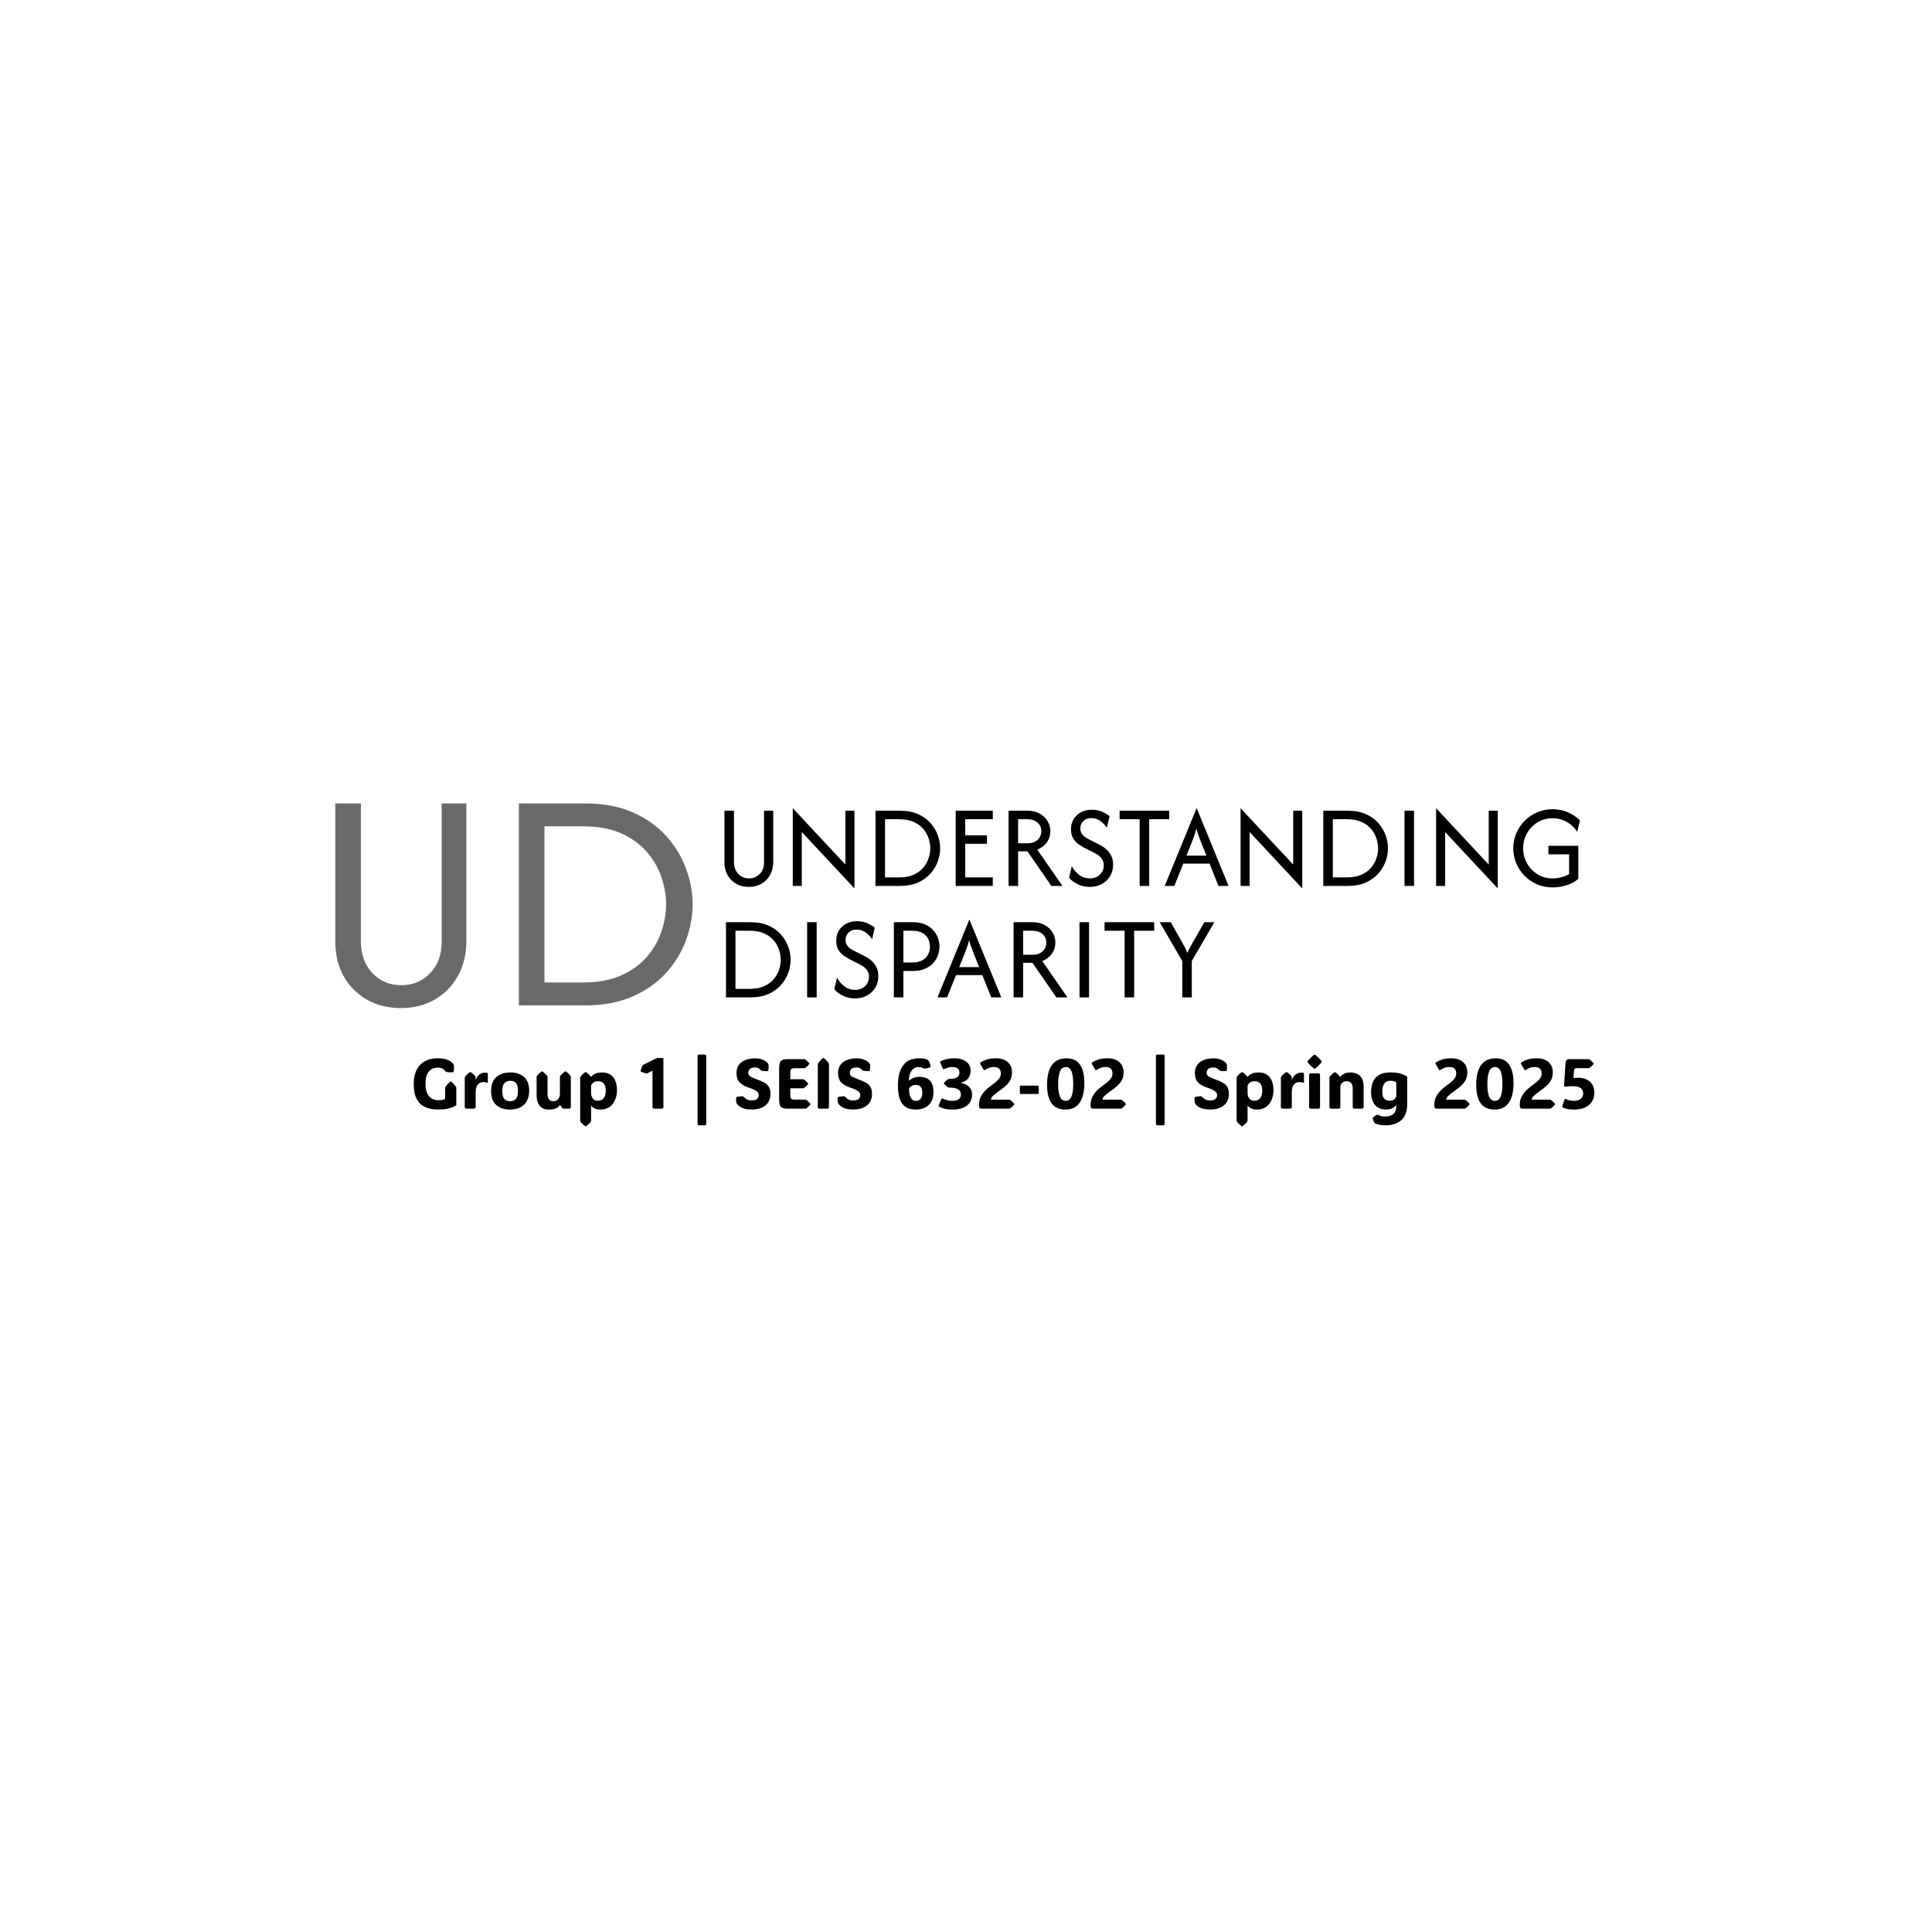 <svg xmlns="http://www.w3.org/2000/svg" version="1.1" xmlns:xlink="http://www.w3.org/1999/xlink" width="1500" height="1500" viewBox="0 0 1500 1500"><rect width="1500" height="1500" x="0" y="0" id="background" stroke="transparent" fill="#ffffff"></rect><svg xml:space="preserve" width="1000" height="1000" data-version="2" data-id="lg_IgbePJNvzgtRXuVrnZ" viewBox="0 0 546 141" x="250" y="250"><rect width="100%" height="100%" fill="transparent"></rect><path d="M180.94 36.975q-3.01 0-5.35-1.33t-3.66-3.68q-1.33-2.36-1.33-5.44V4.675h4.04v21.71q0 3.15 1.8 5.07 1.81 1.91 4.57 1.91 2.73 0 4.55-1.9 1.83-1.89 1.83-4.94V4.675h3.89v21.71q0 3.12-1.33 5.51-1.33 2.39-3.64 3.73-2.32 1.35-5.37 1.35"></path><rect width="20.68" height="32.3" x="-10.34" y="-16.15" fill="none" rx="0" ry="0" transform="translate(181.44 21.32)"></rect><path d="m225.71 37.615-22.32-23.91v22.85h-3.82V3.615l22.31 23.9V4.675h3.83Z"></path><rect width="26.14" height="34" x="-13.07" y="-17" fill="none" rx="0" ry="0" transform="translate(213.14 21.11)"></rect><path d="M234.63 36.555V4.675h10.45q4.32 0 7.53 1.42 3.2 1.41 5.29 3.75t3.12 5.15q1.02 2.82 1.02 5.62 0 2.8-1.02 5.61-1.03 2.82-3.12 5.15-2.09 2.34-5.29 3.76-3.21 1.42-7.53 1.42Zm4.04-3.62h5.98q3.69 0 6.2-1.15 2.52-1.15 4.07-3.01 1.56-1.86 2.25-4.02.69-2.16.69-4.14 0-1.99-.69-4.15t-2.25-4.02q-1.55-1.85-4.07-3.01-2.51-1.15-6.2-1.15h-5.98Z"></path><rect width="27.41" height="31.88" x="-13.71" y="-15.94" fill="none" rx="0" ry="0" transform="translate(248.84 21.11)"></rect><path d="M268.63 36.555V4.675h15.73v3.61h-11.69v6.8h9.21v3.62h-9.21v14.23h11.69v3.62Z"></path><rect width="15.73" height="31.88" x="-7.87" y="-15.94" fill="none" rx="0" ry="0" transform="translate(277 21.11)"></rect><path d="M291.05 36.555V4.675h8q3.01 0 5.17 1.2 2.17 1.21 3.35 3.17 1.19 1.97 1.19 4.31 0 2.62-1.49 4.71t-4.07 3.08l10.69 15.41h-4.71l-10.13-14.67h-3.96v14.67Zm4.04-18.07h3.96q2.06 0 3.35-.76t1.91-1.95q.62-1.18.62-2.42 0-2.23-1.61-3.65t-4.27-1.42h-3.96Z"></path><rect width="22.84" height="31.88" x="-11.42" y="-15.94" fill="none" rx="0" ry="0" transform="translate(302.97 21.11)"></rect><path d="M325.44 36.975q-2.83 0-5.12-1.13-2.28-1.14-3.63-2.77l1.17-4.88q.99 1.98 2.98 3.57 1.98 1.6 4.74 1.6 2.52 0 4.16-1.6 1.65-1.59 1.65-3.93 0-1.7-.82-2.79-.81-1.1-1.84-1.74-1.02-.64-1.63-.92l-3.89-1.98q-.92-.5-2.29-1.39-1.36-.88-2.39-2.44-1.02-1.56-1.02-4.04 0-2.41 1.11-4.28 1.12-1.88 3.12-2.94t4.58-1.06q2.55 0 4.5.9 1.95.9 3.05 1.86l-1.17 4.89q-.89-1.49-2.62-2.8-1.74-1.31-3.93-1.31-2.13 0-3.4 1.25-1.28 1.26-1.28 3.1 0 1.42.66 2.34.65.92 1.49 1.45.83.53 1.36.82l3.97 1.98q.7.36 1.78.99 1.08.64 2.15 1.69 1.06 1.04 1.77 2.55.71 1.5.71 3.63 0 2.72-1.3 4.85-1.29 2.12-3.52 3.33-2.23 1.2-5.1 1.2"></path><rect width="18.67" height="32.72" x="-9.34" y="-16.36" fill="none" rx="0" ry="0" transform="translate(326.52 21.11)"></rect><path d="M338.12 8.285v-3.61h21.04v3.61h-8.5v28.27h-4.04V8.285Z"></path><rect width="21.04" height="31.88" x="-10.52" y="-15.94" fill="none" rx="0" ry="0" transform="translate(349.14 21.11)"></rect><path d="m357.24 36.555 13.5-32.94h.07l13.49 32.94h-4.28l-3.76-9.46h-11.15l-3.79 9.46Zm9.21-12.83h8.47l-2.52-6.3q-.46-1.2-.88-2.37-.43-1.17-.85-2.8-.43 1.63-.82 2.78-.39 1.15-.88 2.39Z"></path><rect width="27.06" height="32.94" x="-13.53" y="-16.47" fill="none" rx="0" ry="0" transform="translate(371.27 20.59)"></rect><path d="m415.54 37.615-22.31-23.91v22.85h-3.83V3.615l22.31 23.9V4.675h3.83Z"></path><rect width="26.14" height="34" x="-13.07" y="-17" fill="none" rx="0" ry="0" transform="translate(402.97 21.11)"></rect><path d="M424.46 36.555V4.675h10.45q4.32 0 7.53 1.42 3.2 1.41 5.29 3.75t3.12 5.15q1.03 2.82 1.03 5.62 0 2.8-1.03 5.61-1.03 2.82-3.12 5.15-2.09 2.34-5.29 3.76-3.21 1.42-7.53 1.42Zm4.04-3.62h5.99q3.68 0 6.2-1.15 2.51-1.15 4.07-3.01 1.56-1.86 2.25-4.02.69-2.16.69-4.14 0-1.99-.69-4.15t-2.25-4.02q-1.56-1.85-4.07-3.01-2.52-1.15-6.2-1.15h-5.99Z"></path><rect width="27.42" height="31.88" x="-13.71" y="-15.94" fill="none" rx="0" ry="0" transform="translate(438.67 21.11)"></rect><path d="M458.89 36.555V4.675h4.04v31.88Z"></path><rect width="4.04" height="31.88" x="-2.02" y="-15.94" fill="none" rx="0" ry="0" transform="translate(461.41 21.11)"></rect><path d="m498.41 37.615-22.31-23.91v22.85h-3.82V3.615l22.31 23.9V4.675h3.82Z"></path><rect width="26.13" height="34" x="-13.06" y="-17" fill="none" rx="0" ry="0" transform="translate(485.85 21.11)"></rect><path d="M521.61 37.185q-3.47 0-6.48-1.29-3.01-1.29-5.29-3.58-2.29-2.28-3.56-5.27-1.28-3-1.28-6.43 0-3.44 1.29-6.43 1.3-2.99 3.58-5.28 2.29-2.28 5.3-3.57 3.01-1.3 6.48-1.3 3.4 0 6.37 1.26 2.98 1.26 5.24 3.45l-1.16 4.89q-1.63-2.62-4.38-4.2-2.74-1.57-6.07-1.57-3.51 0-6.32 1.72-2.82 1.71-4.48 4.6-1.67 2.89-1.67 6.43 0 3.47 1.65 6.37 1.64 2.91 4.46 4.64 2.82 1.74 6.32 1.74 1.99 0 3.77-.48 1.79-.48 3.28-1.36v-8.36h-8.78v-3.61h12.68v14.02q-2.16 1.81-5.02 2.71-2.85.9-5.93.9"></path><rect width="28.26" height="33.15" x="-14.13" y="-16.57" fill="none" rx="0" ry="0" transform="translate(519.63 21.11)"></rect><path d="M171.24 83.805v-31.87h10.44q4.32 0 7.53 1.41 3.2 1.42 5.29 3.76t3.12 5.15q1.03 2.82 1.03 5.61 0 2.8-1.03 5.62-1.03 2.81-3.12 5.15-2.09 2.34-5.29 3.76-3.21 1.41-7.53 1.41Zm4.03-3.61h5.99q3.68 0 6.2-1.15 2.51-1.15 4.07-3.01 1.56-1.86 2.25-4.02.69-2.16.69-4.15 0-1.98-.69-4.14-.69-2.16-2.25-4.02-1.56-1.86-4.07-3.01-2.52-1.15-6.2-1.15h-5.99Z"></path><rect width="27.41" height="31.87" x="-13.71" y="-15.94" fill="none" rx="0" ry="0" transform="translate(185.44 68.37)"></rect><path d="M205.66 83.805v-31.87h4.04v31.87Z"></path><rect width="4.04" height="31.87" x="-2.02" y="-15.94" fill="none" rx="0" ry="0" transform="translate(208.18 68.37)"></rect><path d="M225.92 84.235q-2.83 0-5.12-1.14-2.28-1.13-3.63-2.76l1.17-4.89q.99 1.99 2.97 3.58 1.99 1.59 4.75 1.59 2.51 0 4.16-1.59 1.65-1.59 1.65-3.93 0-1.7-.82-2.8-.81-1.1-1.84-1.73-1.02-.64-1.63-.92l-3.89-1.99q-.92-.49-2.29-1.38-1.36-.88-2.39-2.44-1.02-1.56-1.02-4.04 0-2.41 1.11-4.29 1.12-1.87 3.12-2.94 2-1.06 4.58-1.06 2.55 0 4.5.91 1.95.9 3.05 1.85l-1.17 4.89q-.89-1.49-2.62-2.8-1.74-1.31-3.93-1.31-2.13 0-3.4 1.26-1.28 1.26-1.28 3.1 0 1.42.66 2.34.65.92 1.48 1.45.84.53 1.37.81l3.96 1.99q.71.35 1.79.99t2.15 1.68q1.06 1.05 1.77 2.55.71 1.51.71 3.63 0 2.73-1.3 4.85-1.29 2.13-3.52 3.33-2.23 1.21-5.1 1.21"></path><rect width="18.67" height="32.73" x="-9.34" y="-16.36" fill="none" rx="0" ry="0" transform="translate(227 68.37)"></rect><path d="M242.42 83.805v-31.87h7.9q3.15 0 5.33.95 2.18.96 3.52 2.5 1.35 1.54 1.97 3.35.62 1.8.62 3.54 0 1.7-.6 3.51-.6 1.8-1.95 3.36-1.35 1.56-3.54 2.51-2.2.96-5.35.96h-3.86v11.19Zm4.04-14.8h3.65q2.87 0 4.53-1.01 1.67-1.01 2.37-2.55.71-1.54.71-3.17 0-1.56-.69-3.12t-2.34-2.58q-1.64-1.03-4.58-1.03h-3.65Z"></path><rect width="19.34" height="31.87" x="-9.67" y="-15.94" fill="none" rx="0" ry="0" transform="translate(252.59 68.37)"></rect><path d="m260.91 83.805 13.49-32.94h.07l13.5 32.94h-4.29l-3.75-9.45h-11.16l-3.79 9.45Zm9.21-12.82h8.46l-2.51-6.3q-.46-1.21-.89-2.38-.42-1.16-.85-2.79-.42 1.63-.81 2.78-.39 1.15-.89 2.39Z"></path><rect width="27.06" height="32.94" x="-13.53" y="-16.47" fill="none" rx="0" ry="0" transform="translate(274.94 67.83)"></rect><path d="M293.17 83.805v-31.87h8.01q3.01 0 5.17 1.2 2.16 1.21 3.35 3.17 1.18 1.97 1.18 4.3 0 2.63-1.48 4.71-1.49 2.09-4.08 3.09l10.7 15.4h-4.71l-10.13-14.66h-3.97v14.66Zm4.04-18.06h3.97q2.05 0 3.35-.76 1.29-.76 1.91-1.95.62-1.19.62-2.43 0-2.23-1.61-3.64-1.61-1.42-4.27-1.42h-3.97Z"></path><rect width="22.85" height="31.87" x="-11.43" y="-15.94" fill="none" rx="0" ry="0" transform="translate(305.1 68.37)"></rect><path d="M321.12 83.805v-31.87h4.04v31.87Z"></path><rect width="4.04" height="31.87" x="-2.02" y="-15.94" fill="none" rx="0" ry="0" transform="translate(323.64 68.37)"></rect><path d="M331.74 55.545v-3.61h21.04v3.61h-8.5v28.26h-4.04v-28.26Z"></path><rect width="21.04" height="31.87" x="-10.52" y="-15.94" fill="none" rx="0" ry="0" transform="translate(342.76 68.37)"></rect><path d="M364.68 83.805v-15.4l-9.56-16.47h4.67l5.25 9.28q.49.88.93 1.75.45.87.91 2 .46-1.13.92-2 .46-.87.95-1.75l5.28-9.28h4.25l-9.56 16.47v15.4Z"></path><rect width="23.16" height="31.87" x="-11.58" y="-15.94" fill="none" rx="0" ry="0" transform="translate(367.2 68.37)"></rect><path fill="#696969" d="M33.42 88.335q-8.09 0-14.37-3.57-6.28-3.56-9.84-9.89-3.57-6.33-3.57-14.6v-58.7h10.84v58.32q0 8.46 4.86 13.6 4.85 5.14 12.27 5.14 7.32 0 12.22-5.09t4.9-13.27v-58.7H61.2v58.32q0 8.37-3.57 14.79t-9.8 10.04q-6.23 3.61-14.41 3.61" paint-order="stroke"></path><rect width="55.56" height="86.76" x="-27.78" y="-43.38" fill="none" rx="0" ry="0" transform="translate(33.92 45.45)"></rect><path fill="#696969" d="M83.46 87.195V1.575h28.07q11.6 0 20.21 3.8 8.61 3.81 14.23 10.09 5.61 6.27 8.37 13.84 2.76 7.56 2.76 15.08 0 7.51-2.76 15.08-2.76 7.56-8.37 13.84-5.62 6.28-14.23 10.08-8.61 3.81-20.21 3.81Zm10.85-9.7h16.08q9.89 0 16.64-3.1 6.76-3.09 10.95-8.08 4.18-5 6.04-10.8 1.85-5.8 1.85-11.13 0-5.33-1.85-11.13-1.86-5.81-6.04-10.8-4.19-5-10.95-8.09-6.75-3.09-16.64-3.09H94.31Z" paint-order="stroke"></path><rect width="73.64" height="85.62" x="-36.82" y="-42.81" fill="none" rx="0" ry="0" transform="translate(120.78 44.88)"></rect><path d="M56.93 129.555q-.36.25-1.26.68-.9.43-2.48.77-1.58.33-3.97.33-3.21 0-5.53-1.06-2.32-1.06-3.57-3.44-1.24-2.38-1.24-6.31 0-5.23 2.68-8.06 2.68-2.84 7.47-2.84 2.29 0 3.65.44 1.36.44 2.06 1.03.71.59.98 1.02.11.17.15.29.04.12.06.39.04.35.02 1.02-.02.68-.11 1.19-.06.32-.19.43-.06.05-.2.1-.15.04-.44.04-.47 0-1.09-.03-.63-.04-.92-.09-.35-.05-.51-.16-.15-.11-.33-.35-.17-.23-.48-.55-.31-.31-.93-.56-.62-.25-1.72-.25-2.42 0-3.79 1.75-1.38 1.75-1.38 5.03 0 3.44 1.43 5.23 1.43 1.79 4.11 1.79 1.34 0 1.98-.2.64-.2.81-.3v-4.56q0-.42.15-.64.66-.97 1.85-2.04.22-.17.38-.17.17 0 .36.17.65.56 1.09 1.07.44.5.76.97.15.23.15.64Z"></path><rect width="18.05" height="21.71" x="-9.03" y="-10.86" fill="none" rx="0" ry="0" transform="translate(48.4 120.98)"></rect><path d="M65.14 118.775h.06q1.1-3.05 3.96-3.05.36 0 .6.03.23.04.32.07.22.07.22.34v3.53q0 .45-.53.25-.17-.08-.5-.16-.33-.08-.92-.08-1.51 0-2.36 1.11-.85 1.1-.85 3.01v6.39q0 .44-.18.6-.18.17-.62.17h-3.02q-.44 0-.62-.17-.19-.16-.19-.6v-12.28q0-.35.15-.54.31-.41.74-.84.43-.42 1.06-.9.12-.09.24-.12.11-.03.2-.03.21 0 .41.15 1.22.95 1.7 1.62.13.18.13.41Z"></path><rect width="9.79" height="15.48" x="-4.89" y="-7.74" fill="none" rx="0" ry="0" transform="translate(65.9 123.75)"></rect><path d="M79.67 131.355q-3.69 0-5.84-1.96-2.15-1.97-2.15-5.85 0-3.98 2.23-5.95 2.23-1.97 5.97-1.97 3.6 0 5.77 1.94 2.17 1.94 2.17 5.72 0 3.94-2.17 6-2.17 2.07-5.98 2.07m.15-3.55q1.61 0 2.43-1 .82-1 .82-3.44 0-2.31-.82-3.25-.83-.95-2.46-.95-1.57 0-2.47 1.02-.9 1.02-.9 3.3 0 2.39.86 3.36.86.96 2.54.96"></path><rect width="16.14" height="15.73" x="-8.07" y="-7.87" fill="none" rx="0" ry="0" transform="translate(80.25 123.99)"></rect><path d="M96.2 131.355q-5.22 0-5.22-6.32l-.01-7.44q0-.35.15-.54.61-.8 1.8-1.74.2-.15.36-.15.19 0 .37.15.63.48 1.06.91.43.42.74.83.15.19.15.54v7.03q0 3.18 2.52 3.18 1.24 0 1.99-.87t.75-2.36v-6.98q0-.35.14-.54.62-.8 1.8-1.74.21-.15.37-.15.19 0 .37.15.63.48 1.06.91.43.42.74.83.15.19.15.54v12.72q0 .28-.2.47-.19.2-.48.2h-2.2q-.23 0-.41-.06-.19-.07-.35-.26l-.91-1.17h-.1q-.23.33-.72.77t-1.42.77q-.93.32-2.5.32"></path><rect width="14.52" height="16.19" x="-7.26" y="-8.1" fill="none" rx="0" ry="0" transform="translate(98.73 123.76)"></rect><path d="M118.77 115.625q2.14 0 3.52.96 1.39.95 2.07 2.63.68 1.68.68 3.85 0 2.34-.8 4.22-.8 1.87-2.35 2.97t-3.85 1.1q-1.19 0-1.96-.27t-1.23-.65q-.46-.37-.72-.68h-.06v6.24q0 .35-.15.54-.61.81-1.8 1.75-.2.14-.37.14-.17 0-.36-.14-.63-.49-1.06-.91-.44-.43-.74-.84-.15-.19-.15-.54v-18.06q0-.35.15-.54.3-.41.74-.84.43-.42 1.06-.9.19-.15.39-.15.19 0 .4.15.61.48 1.05.92.44.44.78.91h.07q.25-.31.77-.75.51-.44 1.45-.78.95-.33 2.47-.33m-1.8 11.99q1.58 0 2.45-1.1.87-1.11.87-3.2 0-3.96-3.25-3.96-1.37 0-2.03.57-.66.56-.94 1.19v3.18q0 1.42.73 2.37.73.95 2.17.95"></path><rect width="15.6" height="22.92" x="-7.8" y="-11.46" fill="none" rx="0" ry="0" transform="translate(117.74 127.47)"></rect><path d="M144.73 130.215q0 .44-.18.6-.19.17-.63.17h-3.01q-.44 0-.63-.17-.18-.16-.18-.6v-15.34l-2.04 1.02q-.29.17-.52.14-.46-.08-.99-.24-.54-.16-1.18-.44-.22-.13-.27-.23-.05-.1 0-.34.34-1.29.81-2.11.15-.2.42-.34l5.6-2.82h2.8Z"></path><rect width="9.67" height="21.47" x="-4.83" y="-10.73" fill="none" rx="0" ry="0" transform="translate(140.4 120.75)"></rect><path d="M162.89 137.255q0 .44-.14.61-.15.17-.5.17h-2.4q-.36 0-.5-.17-.15-.17-.15-.61v-28.45q0-.44.15-.6.14-.17.5-.17h2.4q.35 0 .5.17.14.16.14.6Z"></path><rect width="3.69" height="30" x="-1.84" y="-15" fill="none" rx="0" ry="0" transform="translate(161.54 123.53)"></rect><path d="M182.24 131.335q-1.86 0-3.08-.33-1.22-.34-1.96-.85-.74-.5-1.14-1-.13-.19-.23-.37-.11-.17-.15-.39-.06-.29-.12-.77-.06-.48-.01-1.11.01-.26.1-.36.1-.12.34-.18.42-.1 1.1-.18.69-.08.98-.08.31 0 .5.12.19.11.45.39.29.31 1.01.78.72.48 2.21.48 1.44 0 2.17-.6t.73-1.67q0-.57-.34-1.08-.35-.5-1.25-1.01-.91-.5-2.6-1.06-2.78-.94-4.01-2.33-1.23-1.39-1.23-3.87 0-2.05 1-3.42.99-1.38 2.75-2.08 1.76-.71 4.06-.71 1.77 0 2.93.42 1.17.42 1.81.94.65.52.84.84.12.19.15.29.04.09.05.25.05.46.03 1.01-.01.56-.1 1.26-.04.24-.16.33-.1.07-.32.07-1.42.03-2.2-.15-.31-.07-.41-.14-.1-.08-.26-.24-.24-.28-.74-.65-.51-.37-1.62-.37-1.54 0-2.19.69-.64.7-.64 1.56 0 1.03.95 1.61.95.57 3.01 1.31 1.71.6 2.94 1.3 1.23.7 1.88 1.8.65 1.1.65 2.9 0 2.24-1.03 3.72t-2.81 2.21q-1.78.72-4.04.72"></path><rect width="14.61" height="21.68" x="-7.3" y="-10.84" fill="none" rx="0" ry="0" transform="translate(183.32 121)"></rect><path d="M197.4 130.985q-1.5 0-2.29-.38-.78-.38-1.05-1.24-.27-.87-.27-2.3v-13.16q0-1.46.27-2.32.27-.86 1.05-1.23.79-.37 2.29-.37h6.89q.35 0 .53.11.38.27.79.63.41.37.86.88.15.19.15.31 0 .13-.15.29-.45.52-.86.88-.41.37-.79.63-.21.12-.53.12h-4.1q-.97 0-1.32.41-.35.41-.35 1.41v2.84h5.26q.35 0 .52.11.38.27.79.63.41.37.87.88.15.19.15.31 0 .13-.15.29-.46.52-.87.88-.41.37-.79.63-.2.12-.52.12h-5.26v2.96q0 .98.35 1.4.35.43 1.32.43h4.58q.35 0 .53.12.38.26.79.63.41.36.86.88.15.19.15.3 0 .13-.15.3-.45.51-.86.87-.41.37-.79.63-.21.12-.53.12Z"></path><rect width="13.31" height="21" x="-6.66" y="-10.5" fill="none" rx="0" ry="0" transform="translate(200.94 120.98)"></rect><path d="M214.91 130.215q0 .44-.18.6-.19.17-.63.17h-3.12q-.44 0-.62-.17-.18-.16-.18-.6v-17.89q0-.42.14-.64.66-.97 1.85-2.04.22-.18.38-.18.18 0 .37.18.64.56 1.08 1.06.44.51.76.98.15.23.15.64Z"></path><rect width="4.73" height="21.52" x="-2.37" y="-10.76" fill="none" rx="0" ry="0" transform="translate(213.04 120.72)"></rect><path d="M225.28 131.335q-1.86 0-3.08-.33-1.23-.34-1.97-.85-.74-.5-1.13-1-.13-.19-.24-.37-.1-.17-.14-.39-.06-.29-.12-.77-.06-.48-.01-1.11.01-.26.1-.36.1-.12.34-.18.42-.1 1.1-.18.68-.08.98-.08.3 0 .49.12.19.11.46.39.29.31 1.01.78.72.48 2.21.48 1.44 0 2.17-.6t.73-1.67q0-.57-.34-1.08-.35-.5-1.26-1.01-.9-.5-2.59-1.06-2.78-.94-4.01-2.33-1.23-1.39-1.23-3.87 0-2.05.99-3.42 1-1.38 2.76-2.08 1.75-.71 4.05-.71 1.78 0 2.94.42 1.17.42 1.81.94.65.52.84.84.11.19.15.29.04.09.05.25.04.46.03 1.01-.01.56-.1 1.26-.05.24-.16.33-.11.07-.33.07-1.42.03-2.19-.15-.31-.07-.41-.14-.11-.08-.27-.24-.23-.28-.74-.65-.5-.37-1.62-.37-1.53 0-2.18.69-.64.7-.64 1.56 0 1.03.95 1.61.95.57 3 1.31 1.72.6 2.95 1.3 1.23.7 1.88 1.8.65 1.1.65 2.9 0 2.24-1.03 3.72t-2.81 2.21q-1.78.72-4.04.72"></path><rect width="14.61" height="21.68" x="-7.3" y="-10.84" fill="none" rx="0" ry="0" transform="translate(226.36 121)"></rect><path d="M251.75 131.355q-2.4 0-4.1-.95-1.7-.96-2.6-3.21-.9-2.26-.9-6.15 0-5.35 2.17-8.38 2.18-3.04 6.82-3.04 1.69 0 2.51.25.82.25 1.11.44.29.19.5.53.16.28.34.73.18.44.32.91.08.31.08.54 0 .28-.45.5-.37.18-1.06.32-.7.14-1.03.14-.19 0-.33-.03-.14-.02-.33-.14-.24-.14-.66-.32-.43-.17-1.17-.17-1.95 0-3.07 1.6-1.11 1.6-1.11 4.18h.09q.75-.7 1.84-1.16 1.1-.46 2.57-.46 2.74 0 4.33 1.5 1.59 1.5 1.59 5.01 0 2.42-.95 4.06-.94 1.63-2.62 2.46-1.68.84-3.89.84m0-3.69q1.26 0 2-.86t.74-2.51q0-1.77-.69-2.58t-2.08-.81q-.88 0-1.48.29t-.94.62q-.33.34-.44.51 0 2.74.74 4.04.74 1.3 2.15 1.3"></path><rect width="15.06" height="21.73" x="-7.53" y="-10.87" fill="none" rx="0" ry="0" transform="translate(252.18 120.99)"></rect><path d="M267.47 131.355q-2.39 0-3.77-.4-1.37-.41-2.02-.76-.44-.22-.22-.72l1.01-2.38q.16-.39.35-.43.19-.04.53.12.59.28 1.58.58.98.3 2.32.3 1.65 0 2.63-.69.97-.69.97-2.05 0-1.41-1.22-2.13-1.22-.73-3.36-.73h-.34q-.35 0-.53-.12-.38-.25-.78-.59-.4-.34-.87-.84-.15-.19-.15-.29 0-.14.15-.3.47-.5.87-.84.4-.34.78-.59.21-.12.53-.12h.19q4.1 0 4.1-2.65 0-2.4-2.97-2.4-1.03 0-1.89.26-.87.26-1.39.53-.34.16-.52.11-.19-.05-.35-.41l-.98-2.24q-.2-.48.22-.73.65-.34 2.07-.78t3.72-.44q1.92 0 3.45.59 1.54.59 2.45 1.74.91 1.16.91 2.89 0 4.12-4.18 5.16v.07q2.14.28 3.48 1.57 1.33 1.29 1.33 3.34 0 2.11-1.05 3.53t-2.88 2.13q-1.83.71-4.17.71"></path><rect width="14.26" height="21.73" x="-7.13" y="-10.87" fill="none" rx="0" ry="0" transform="translate(268.94 120.99)"></rect><path d="M278.5 129.745v-.34q0-1.61.53-2.91.52-1.29 1.36-2.33.85-1.03 1.81-1.83.97-.8 1.85-1.43 1.85-1.31 2.79-2.41.94-1.09.94-2.45 0-2.72-2.98-2.72-1.19 0-2.1.38-.91.38-1.46.76-.33.22-.52.19t-.39-.4l-1.25-2.18q-.26-.45.16-.75.83-.55 2.39-1.12 1.56-.58 4.06-.58 3.21 0 5.01 1.62 1.8 1.61 1.8 4.35 0 1.92-.76 3.31-.76 1.39-1.98 2.46-1.21 1.07-2.6 2.03-1.43.99-2.51 1.95-1.08.97-1.08 1.8h7.58q.36 0 .53.12.38.26.79.63.41.37.87.88.14.19.14.29 0 .13-.14.3-.46.51-.87.87-.41.37-.79.63-.2.12-.53.12h-11.57q-.63 0-.86-.33-.22-.33-.22-.91"></path><rect width="14.98" height="21.36" x="-7.49" y="-10.68" fill="none" rx="0" ry="0" transform="translate(286.49 120.8)"></rect><path d="M296.28 124.745q-.45 0-.45-.45v-2.62q0-.46.45-.46h7.11q.45 0 .45.46v2.62q0 .45-.45.45Z"></path><rect width="8.01" height="3.53" x="-4" y="-1.76" fill="none" rx="0" ry="0" transform="translate(300.33 123.48)"></rect><path d="M315.15 131.355q-3.97 0-5.88-2.64-1.91-2.64-1.91-7.89 0-5.47 2.06-8.33 2.07-2.87 6.14-2.87 3.88 0 5.75 2.69 1.87 2.68 1.87 8.02 0 3.12-.8 5.62-.79 2.5-2.55 3.95-1.77 1.45-4.68 1.45m.14-3.69q1.66 0 2.41-1.82.76-1.82.76-5.36 0-3.55-.74-5.35-.74-1.81-2.37-1.81-1.73 0-2.5 1.86-.78 1.87-.78 5.52 0 3.44.77 5.2.77 1.76 2.45 1.76"></path><rect width="15.82" height="21.73" x="-7.91" y="-10.87" fill="none" rx="0" ry="0" transform="translate(315.77 120.99)"></rect><path d="M325.81 129.745v-.34q0-1.61.53-2.91.53-1.29 1.37-2.33.84-1.03 1.81-1.83.97-.8 1.84-1.43 1.85-1.31 2.79-2.41.95-1.09.95-2.45 0-2.72-2.99-2.72-1.19 0-2.09.38-.91.38-1.47.76-.32.22-.51.19t-.4-.4l-1.24-2.18q-.27-.45.16-.75.82-.55 2.38-1.12 1.56-.58 4.06-.58 3.21 0 5.01 1.62 1.81 1.61 1.81 4.35 0 1.92-.77 3.31-.76 1.39-1.97 2.46-1.22 1.07-2.61 2.03-1.42.99-2.51 1.95-1.08.97-1.08 1.8h7.59q.35 0 .53.12.38.26.79.63.41.37.86.88.15.19.15.29 0 .13-.15.3-.45.51-.86.87-.41.37-.79.63-.21.12-.53.12H326.9q-.63 0-.86-.33-.23-.33-.23-.91"></path><rect width="14.99" height="21.36" x="-7.5" y="-10.68" fill="none" rx="0" ry="0" transform="translate(333.8 120.8)"></rect><path d="M357.2 137.255q0 .44-.14.61-.15.17-.5.17h-2.4q-.35 0-.5-.17-.15-.17-.15-.61v-28.45q0-.44.15-.6.15-.17.5-.17h2.4q.35 0 .5.17.14.16.14.6Z"></path><rect width="3.69" height="30" x="-1.84" y="-15" fill="none" rx="0" ry="0" transform="translate(355.86 123.53)"></rect><path d="M376.55 131.335q-1.86 0-3.08-.33-1.22-.34-1.96-.85-.74-.5-1.14-1-.13-.19-.23-.37-.1-.17-.15-.39-.06-.29-.12-.77-.05-.48-.01-1.11.01-.26.1-.36.11-.12.34-.18.42-.1 1.11-.18.68-.08.97-.08.31 0 .5.12.19.11.45.39.29.31 1.01.78.72.48 2.21.48 1.44 0 2.17-.6t.73-1.67q0-.57-.34-1.08-.34-.5-1.25-1.01-.91-.5-2.59-1.06-2.79-.94-4.02-2.33-1.23-1.39-1.23-3.87 0-2.05 1-3.42.99-1.38 2.75-2.08 1.76-.71 4.06-.71 1.77 0 2.94.42 1.16.42 1.8.94.65.52.84.84.12.19.15.29.04.09.06.25.04.46.02 1.01-.01.56-.1 1.26-.04.24-.16.33-.1.07-.32.07-1.42.03-2.2-.15-.31-.07-.41-.14-.1-.08-.26-.24-.24-.28-.74-.65-.51-.37-1.62-.37-1.54 0-2.18.69-.65.7-.65 1.56 0 1.03.95 1.61.96.57 3.01 1.31 1.71.6 2.94 1.3 1.23.7 1.88 1.8.66 1.1.66 2.9 0 2.24-1.04 3.72-1.03 1.48-2.81 2.21-1.78.72-4.04.72"></path><rect width="14.61" height="21.68" x="-7.3" y="-10.84" fill="none" rx="0" ry="0" transform="translate(377.64 121)"></rect><path d="M397.06 115.625q2.14 0 3.53.96 1.38.95 2.06 2.63.68 1.68.68 3.85 0 2.34-.8 4.22-.79 1.87-2.35 2.97-1.55 1.1-3.85 1.1-1.19 0-1.96-.27-.76-.27-1.23-.65-.46-.37-.72-.68h-.06v6.24q0 .35-.15.54-.61.81-1.8 1.75-.2.14-.36.14-.18 0-.37-.14-.63-.49-1.06-.91-.43-.43-.74-.84-.15-.19-.15-.54v-18.06q0-.35.15-.54.31-.41.74-.84.43-.42 1.06-.9.19-.15.39-.15t.4.15q.62.48 1.06.92.43.44.77.91h.07q.25-.31.77-.75.51-.44 1.45-.78.95-.33 2.47-.33m-1.8 11.99q1.58 0 2.45-1.1.88-1.11.88-3.2 0-3.96-3.26-3.96-1.37 0-2.03.57-.66.56-.94 1.19v3.18q0 1.42.73 2.37.73.95 2.17.95"></path><rect width="15.6" height="22.92" x="-7.8" y="-11.46" fill="none" rx="0" ry="0" transform="translate(396.03 127.47)"></rect><path d="M411.11 118.775h.06q1.1-3.05 3.95-3.05.37 0 .6.03.24.04.33.07.22.07.22.34v3.53q0 .45-.53.25-.18-.08-.51-.16t-.91-.08q-1.51 0-2.36 1.11-.85 1.1-.85 3.01v6.39q0 .44-.18.6-.19.17-.63.17h-3.01q-.44 0-.63-.17-.18-.16-.18-.6v-12.28q0-.35.15-.54.31-.41.74-.84.43-.42 1.06-.9.12-.09.23-.12.12-.03.21-.03.2 0 .41.15 1.21.95 1.7 1.62.13.18.13.41Z"></path><rect width="9.79" height="15.48" x="-4.89" y="-7.74" fill="none" rx="0" ry="0" transform="translate(411.88 123.75)"></rect><path d="M417.78 111.065q0-.19.11-.34.12-.14.31-.38.41-.47.95-.99t1.1-1q.35-.28.53-.28.17 0 .54.28 1.19 1.03 2.02 1.99.19.22.32.38.12.15.12.34 0 .19-.12.34-.13.14-.33.39-.4.46-.93.98-.52.52-1.08.99-.2.17-.32.22-.12.05-.22.05t-.21-.05q-.11-.05-.35-.22-.58-.47-1.1-.99-.51-.52-.92-1.01-.19-.23-.31-.37-.11-.14-.11-.33m5.3 19.15q0 .44-.19.6-.18.17-.62.17h-3.02q-.43 0-.62-.17-.18-.16-.18-.6v-13.45q0-.44.18-.61.19-.17.62-.17h3.02q.44 0 .62.17.19.17.19.61Z"></path><rect width="6" height="22.91" x="-3" y="-11.46" fill="none" rx="0" ry="0" transform="translate(421.28 120.03)"></rect><path d="M441.56 121.655v8.56q0 .44-.18.6-.18.17-.62.17h-3.02q-.44 0-.62-.17-.18-.16-.18-.6v-7.8q0-1.59-.68-2.33-.67-.73-1.83-.73-1.16 0-1.78.5-.62.5-.96 1.26v9.1q0 .44-.18.6-.19.17-.62.17h-3.02q-.44 0-.62-.17-.19-.16-.19-.6v-12.28q0-.35.15-.54.31-.41.74-.84.43-.42 1.06-.9.19-.15.37-.15.16 0 .36.15.62.48 1.06.92.44.44.77.91h.08q.25-.33.74-.76.5-.43 1.4-.77.9-.33 2.31-.33 1.38 0 2.62.55 1.25.56 2.05 1.88.79 1.32.79 3.6"></path><rect width="14.5" height="15.48" x="-7.25" y="-7.74" fill="none" rx="0" ry="0" transform="translate(434.81 123.75)"></rect><path d="M460.02 117.395v11.88q0 4.28-2.44 6.52-2.44 2.24-6.68 2.24-1.76 0-2.79-.26-1.02-.25-1.55-.49-.34-.16-.44-.34-.15-.23-.33-.68-.18-.46-.34-1-.05-.21-.02-.31.06-.14.22-.31.26-.26.76-.61.49-.35.75-.46.28-.1.51.03.38.21 1.09.47.71.25 2 .25 2.05 0 3.34-1.05 1.29-1.06 1.29-3.25v-.53h-.06q-.32.41-.83.83-.51.43-1.33.72-.81.29-2.08.29-2.22 0-3.63-.96-1.41-.96-2.08-2.64-.67-1.68-.67-3.84 0-2.36.78-4.23.78-1.88 2.61-2.97 1.83-1.09 5.01-1.09 1.9 0 3.2.28 1.29.28 2.17.69.88.41 1.54.82m-7.07 1.76q-1.7 0-2.6 1.14-.89 1.14-.89 3.54 0 3.77 3.11 3.77 1.21 0 1.86-.5.64-.5.96-1.26v-6.05q-.32-.23-.91-.44-.58-.2-1.53-.2"></path><rect width="15.31" height="22.43" x="-7.66" y="-11.21" fill="none" rx="0" ry="0" transform="translate(452.87 127.32)"></rect><path d="M471.52 129.745v-.34q0-1.61.53-2.91.52-1.29 1.37-2.33.84-1.03 1.81-1.83.96-.8 1.84-1.43 1.85-1.31 2.79-2.41.95-1.09.95-2.45 0-2.72-2.99-2.72-1.19 0-2.1.38-.9.38-1.46.76-.32.22-.51.19t-.4-.4l-1.24-2.18q-.27-.45.16-.75.82-.55 2.38-1.12 1.56-.58 4.06-.58 3.21 0 5.01 1.62 1.8 1.61 1.8 4.35 0 1.92-.76 3.31-.76 1.39-1.98 2.46-1.21 1.07-2.6 2.03-1.42.99-2.51 1.95-1.08.97-1.08 1.8h7.59q.35 0 .52.12.38.26.79.63.42.37.87.88.15.19.15.29 0 .13-.15.3-.45.51-.87.87-.41.37-.79.63-.2.12-.52.12H472.6q-.63 0-.85-.33-.23-.33-.23-.91"></path><rect width="14.99" height="21.36" x="-7.5" y="-10.68" fill="none" rx="0" ry="0" transform="translate(479.51 120.8)"></rect><path d="M497.08 131.355q-3.97 0-5.88-2.64-1.91-2.64-1.91-7.89 0-5.47 2.06-8.33 2.07-2.87 6.14-2.87 3.88 0 5.75 2.69 1.87 2.68 1.87 8.02 0 3.12-.79 5.62t-2.56 3.95q-1.76 1.45-4.68 1.45m.15-3.69q1.65 0 2.41-1.82.75-1.82.75-5.36 0-3.55-.74-5.35-.74-1.81-2.36-1.81-1.73 0-2.51 1.86-.77 1.87-.77 5.52 0 3.44.76 5.2.77 1.76 2.46 1.76"></path><rect width="15.82" height="21.73" x="-7.91" y="-10.87" fill="none" rx="0" ry="0" transform="translate(497.7 120.99)"></rect><path d="M507.75 129.745v-.34q0-1.61.52-2.91.53-1.29 1.37-2.33.85-1.03 1.81-1.83.97-.8 1.85-1.43 1.84-1.31 2.79-2.41.94-1.09.94-2.45 0-2.72-2.99-2.72-1.18 0-2.09.38-.91.38-1.46.76-.33.22-.52.19t-.39-.4l-1.25-2.18q-.26-.45.16-.75.82-.55 2.38-1.12 1.56-.58 4.07-.58 3.21 0 5.01 1.62 1.8 1.61 1.8 4.35 0 1.92-.76 3.31-.76 1.39-1.98 2.46t-2.61 2.03q-1.42.99-2.5 1.95-1.09.97-1.09 1.8h7.59q.35 0 .53.12.38.26.79.63.41.37.86.88.15.19.15.29 0 .13-.15.3-.45.51-.86.87-.41.37-.79.63-.21.12-.53.12h-11.57q-.63 0-.86-.33-.22-.33-.22-.91"></path><rect width="14.98" height="21.36" x="-7.49" y="-10.68" fill="none" rx="0" ry="0" transform="translate(515.74 120.8)"></rect><path d="M530.85 131.355q-2.03 0-3.15-.29-1.13-.28-1.64-.52-.4-.2-.25-.66l.79-2.53q.13-.44.36-.5.22-.06.62.15.47.23 1.25.44.79.22 1.91.22 1.83 0 2.87-.86 1.03-.86 1.03-2.23 0-3.12-4.41-3.12-1.33 0-2.99.17-.42.03-.58-.09-.16-.13-.13-.58l.64-9.51q.1-1.46 1.55-1.46h8.06q.35 0 .53.11.38.27.79.63.41.37.86.88.15.19.15.3 0 .13-.15.29-.45.51-.86.88-.41.36-.79.63-.21.11-.53.11h-4.89q-.62 0-.87.27-.25.26-.29.83l-.22 3.05q1.13-.09 1.95-.09 3.12 0 5.01 1.64 1.89 1.64 1.89 4.63 0 3.36-2.27 5.28-2.26 1.93-6.24 1.93"></path><rect width="13.64" height="21.37" x="-6.82" y="-10.69" fill="none" rx="0" ry="0" transform="translate(533.04 121.17)"></rect></svg></svg>